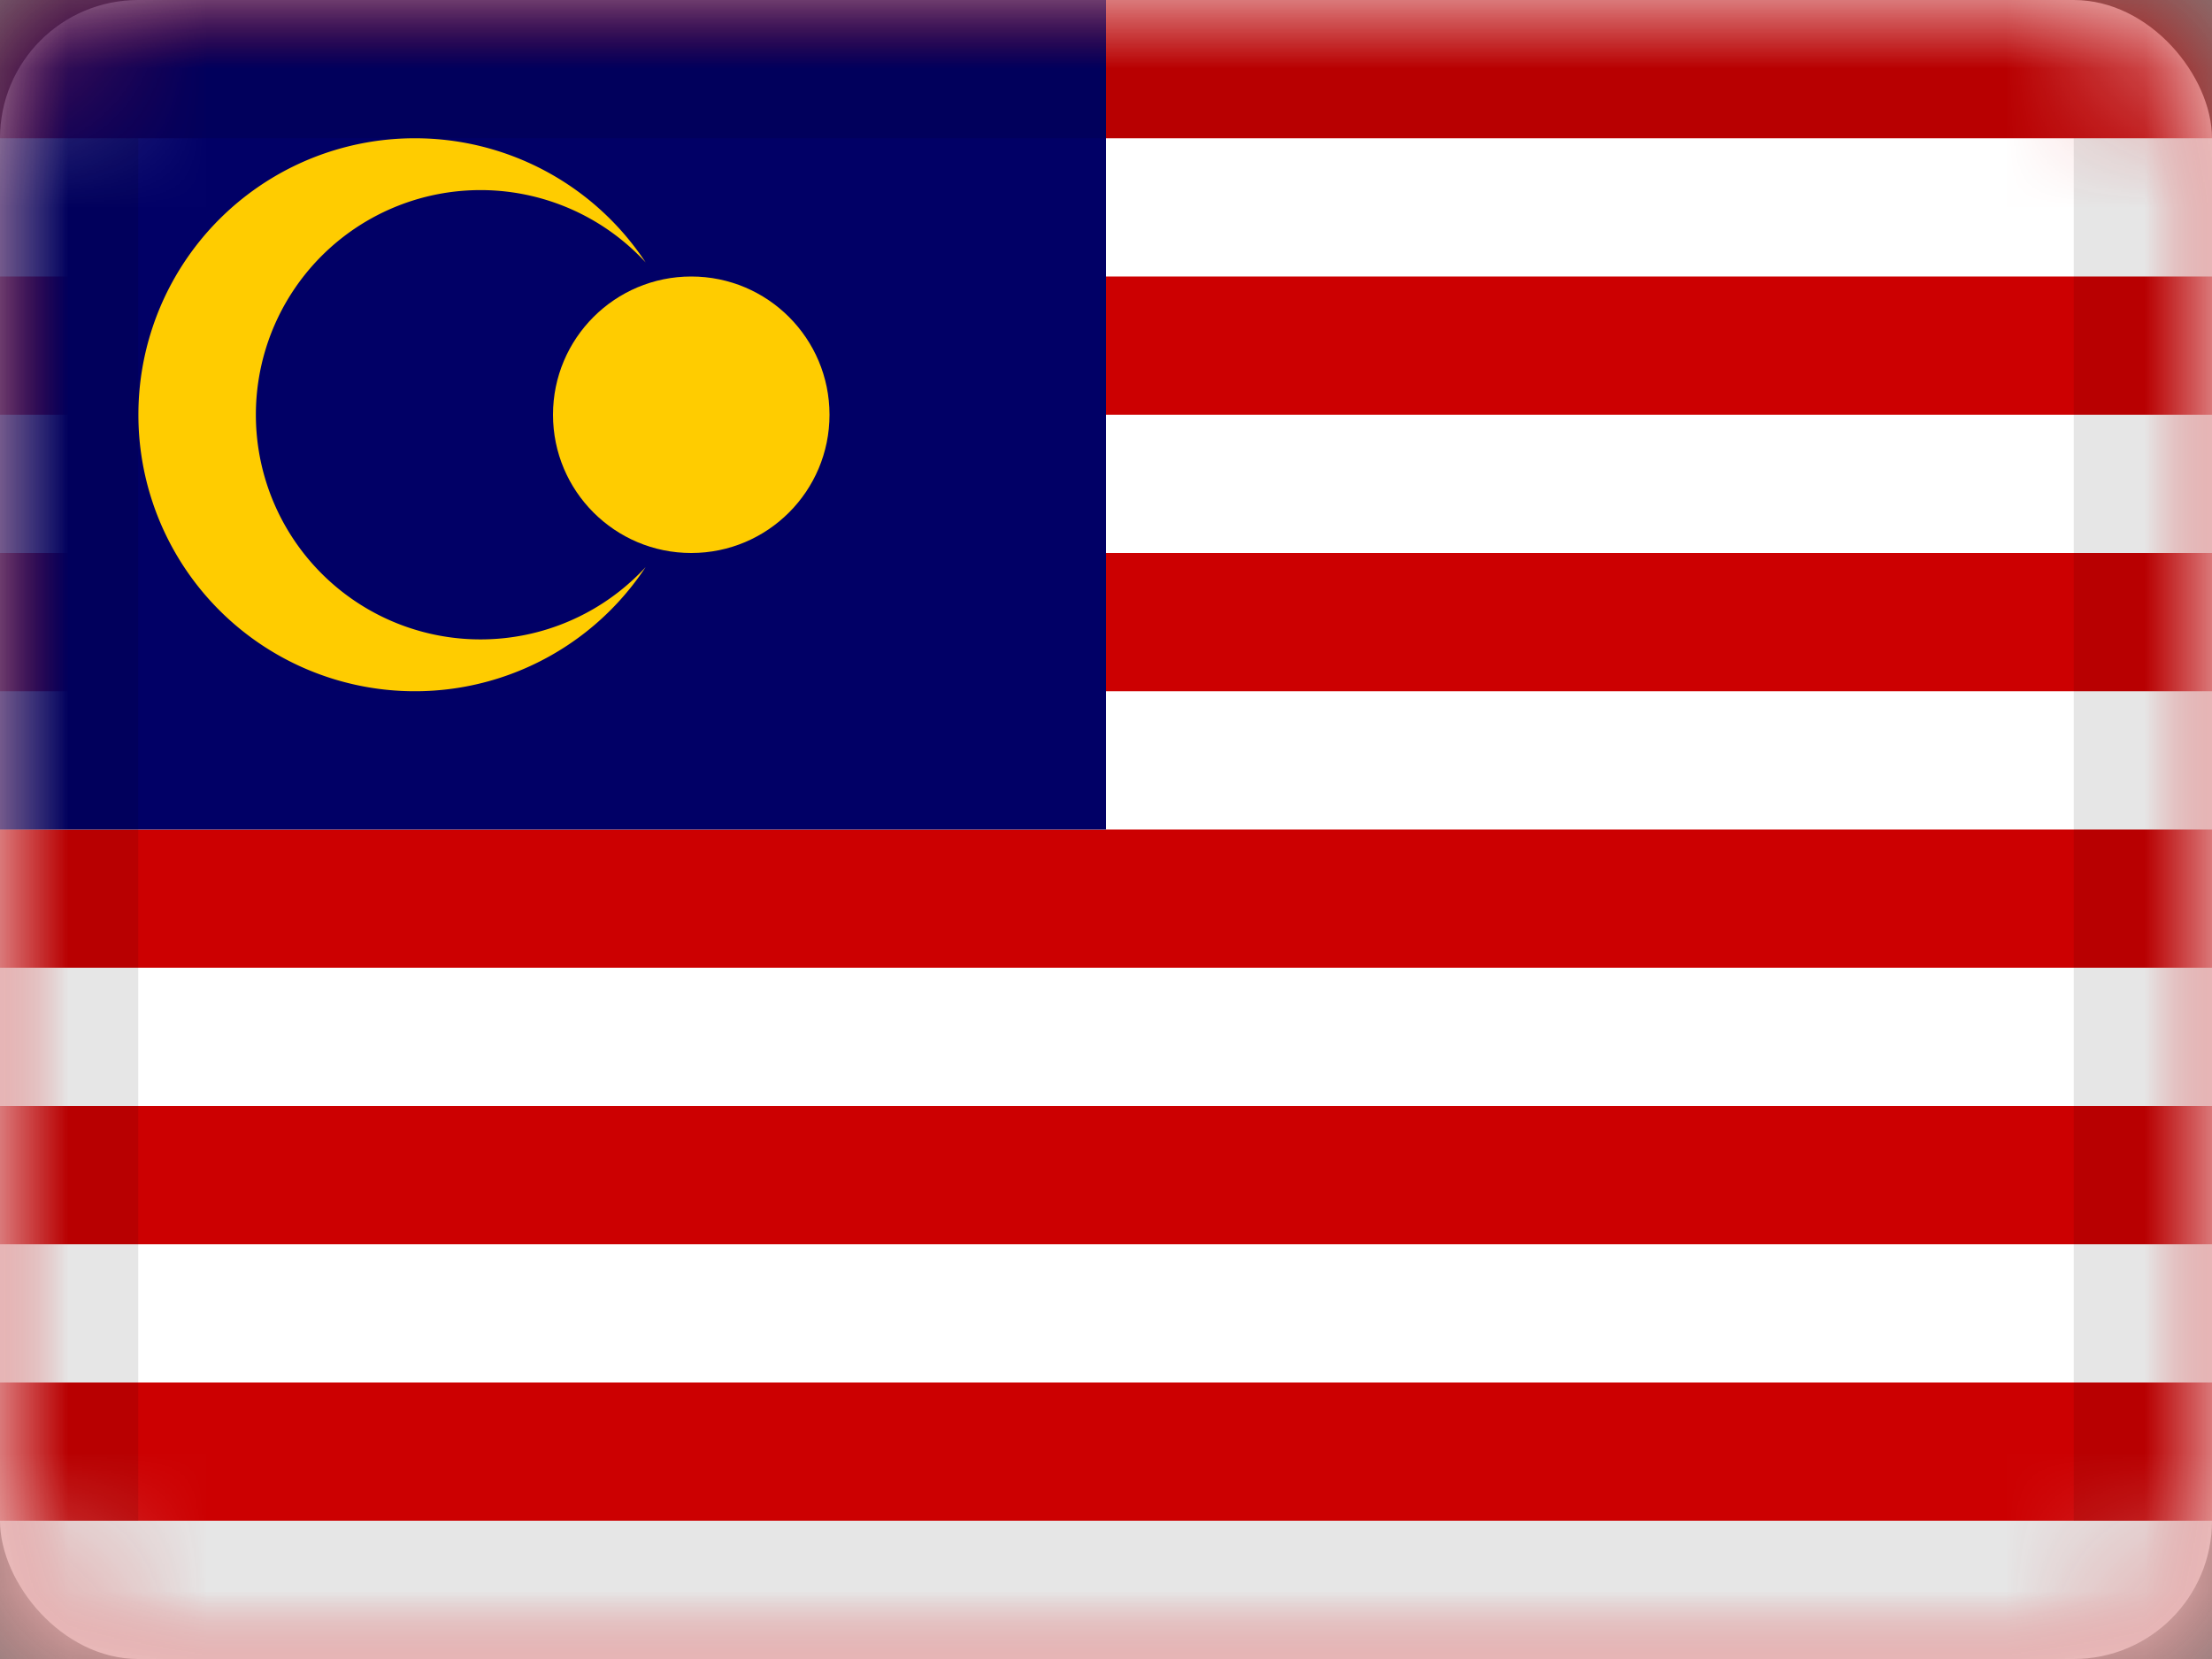 <svg xmlns="http://www.w3.org/2000/svg" xmlns:xlink="http://www.w3.org/1999/xlink" viewBox="0 0 16 12"><rect x="0" y="0" width="16" height="12" fill="#808080" stroke="none"/><defs><rect id="cr-flag-MY-a" width="16" height="12" rx="1"/></defs><g fill="none" fill-rule="evenodd"><mask id="cr-flag-MY-b" fill="#fff"><use xlink:href="#cr-flag-MY-a"/></mask><use fill="#FFF" xlink:href="#cr-flag-MY-a"/><path fill="#CC0001" d="M0 0h16v12H0z" mask="url(#cr-flag-MY-b)"/><path fill="#FFF" d="M0 1h16v1H0zm0 2h16v1H0zm0 2h16v1H0zm0 2h16v1H0zm0 2h16v1H0zm0 2h16v1H0z" mask="url(#cr-flag-MY-b)"/><path fill="#010066" d="M0 0h8v6H0z" mask="url(#cr-flag-MY-b)"/><circle cx="5" cy="3" r="1" fill="#FC0" mask="url(#cr-flag-MY-b)"/><path fill="#FC0" d="M4.67 1.898a1.625 1.625 0 1 0 0 2.204 2 2 0 1 1 0-2.204z" mask="url(#cr-flag-MY-b)"/><g stroke="#000" stroke-opacity=".1" mask="url(#cr-flag-MY-b)"><path d="M.5.5h15v11H.5z" style="mix-blend-mode:multiply"/></g></g></svg>